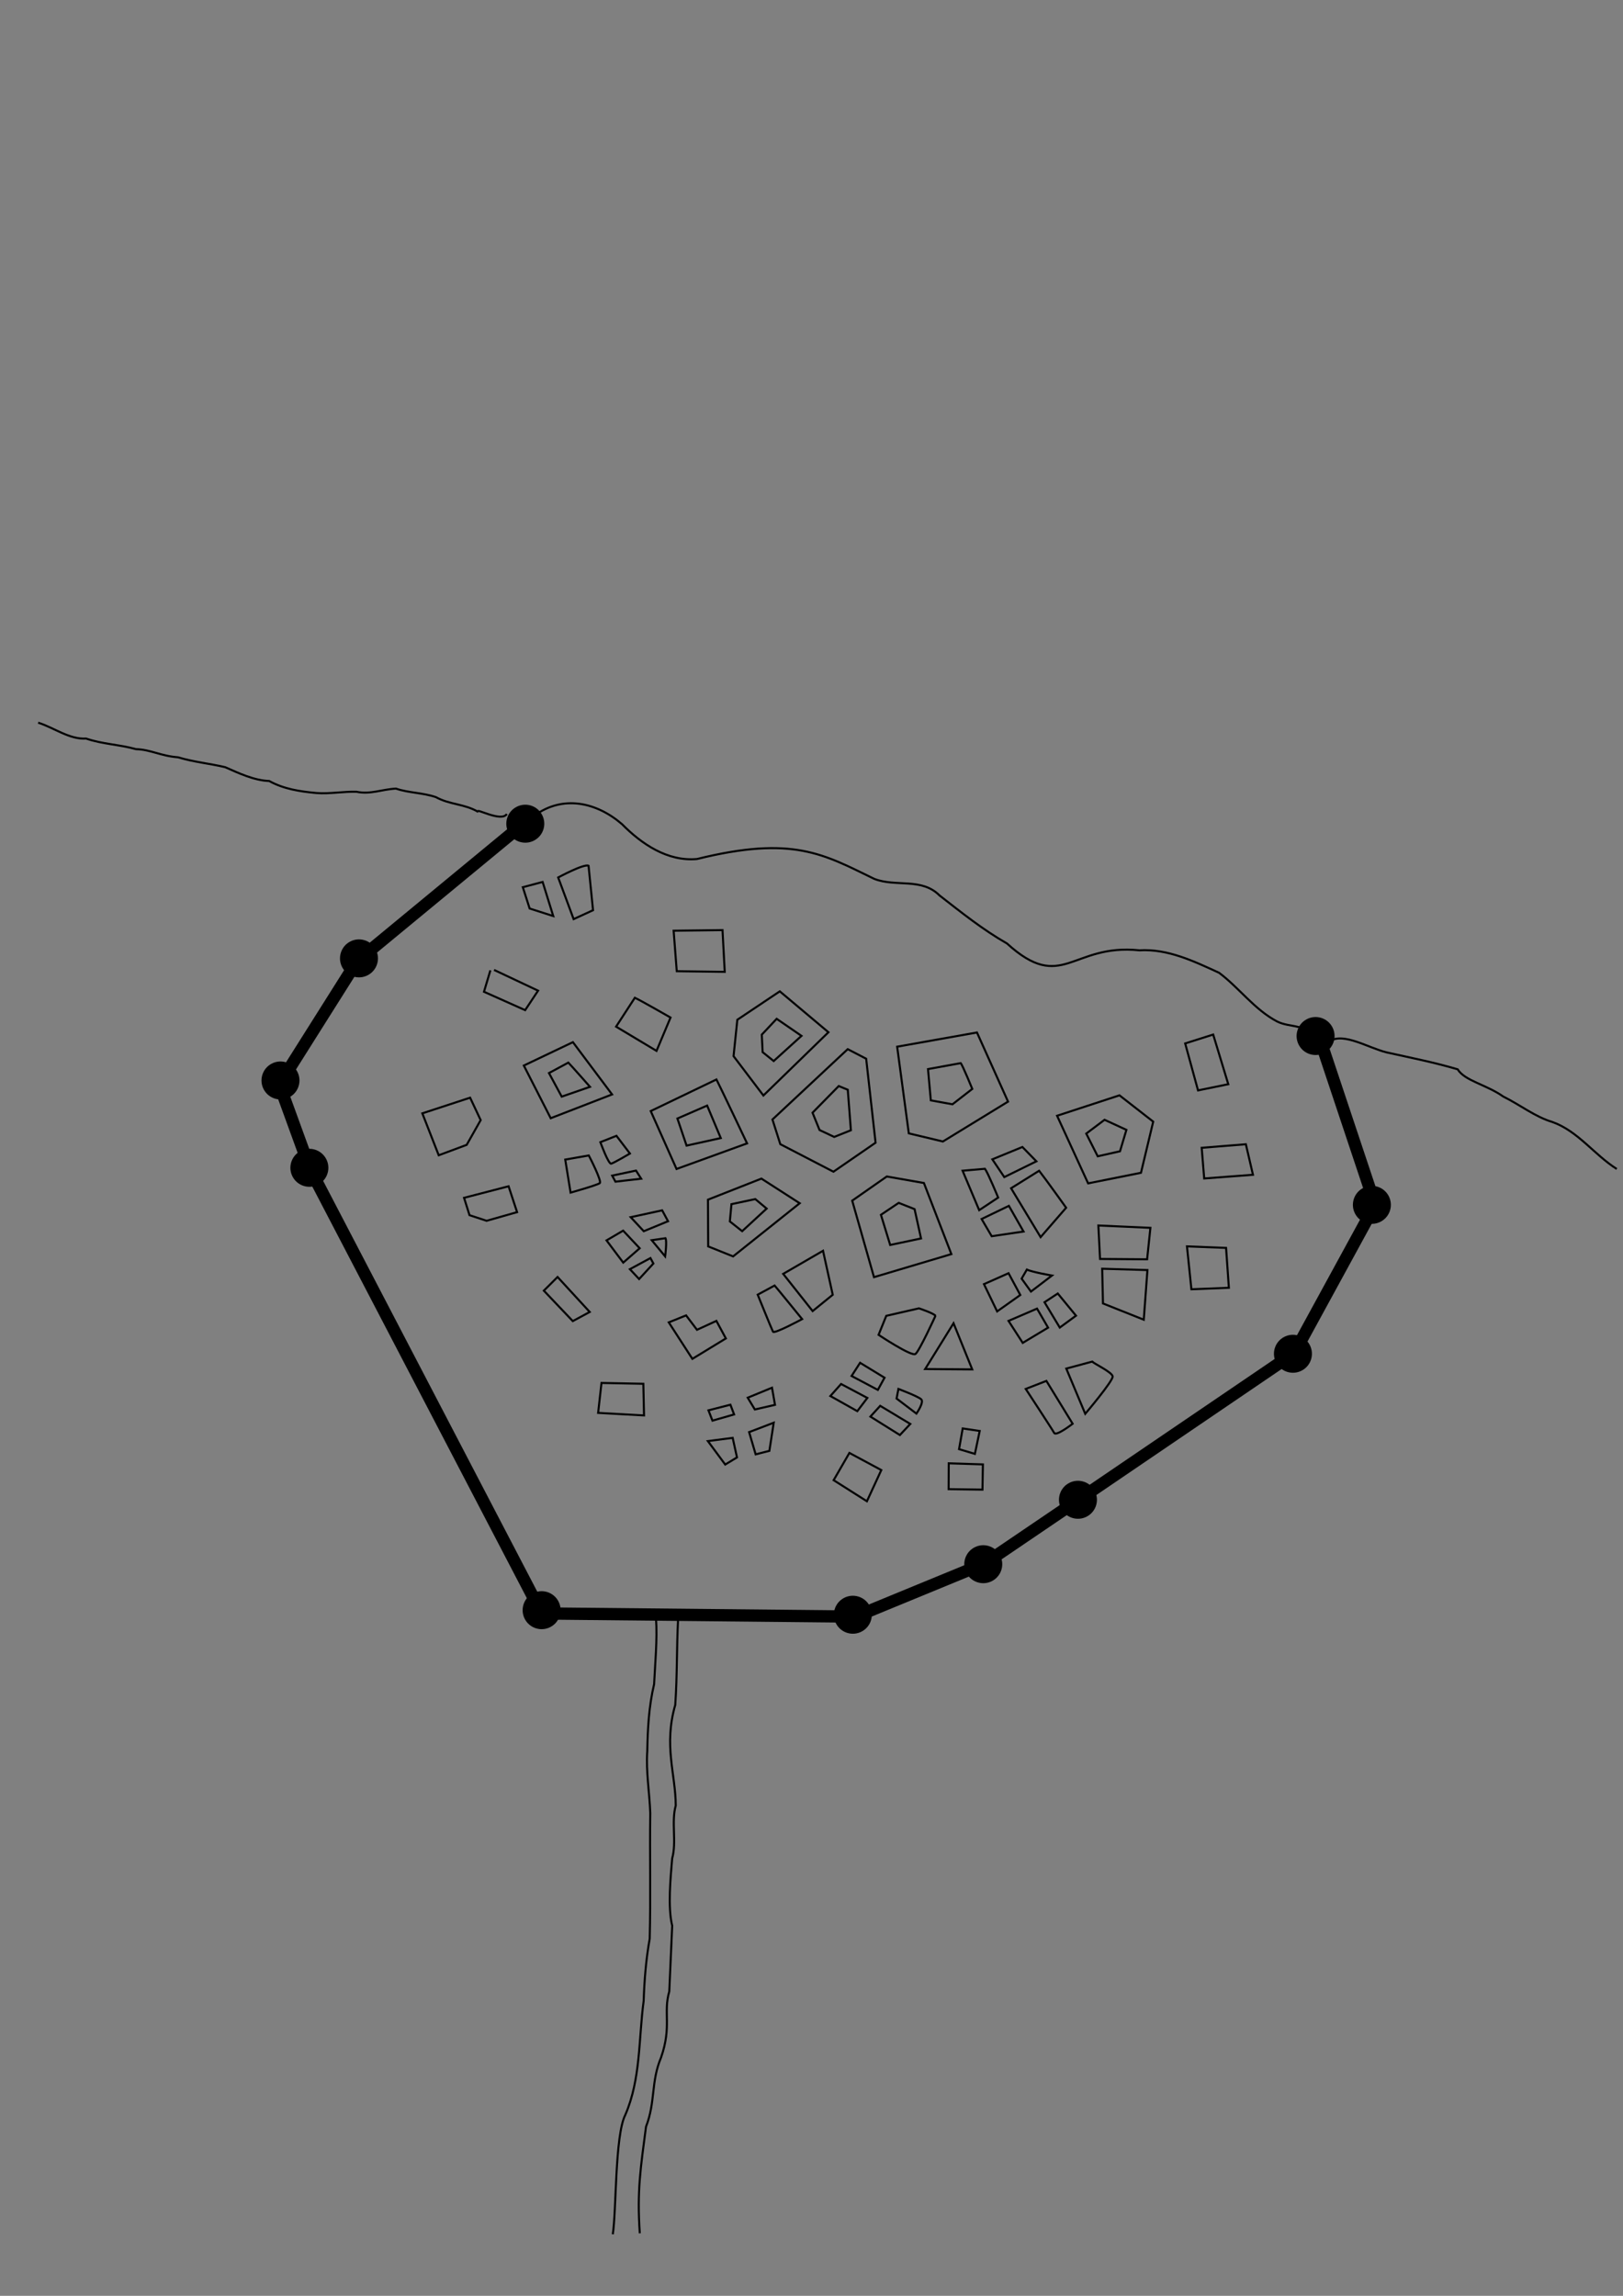 <?xml version="1.0" encoding="UTF-8" standalone="no"?>
<!-- Created with Inkscape (http://www.inkscape.org/) -->

<svg
   xmlns:dc="http://purl.org/dc/elements/1.1/"
   xmlns:cc="http://creativecommons.org/ns#"
   xmlns:rdf="http://www.w3.org/1999/02/22-rdf-syntax-ns#"
   xmlns:svg="http://www.w3.org/2000/svg"
   xmlns="http://www.w3.org/2000/svg"
   xmlns:sodipodi="http://sodipodi.sourceforge.net/DTD/sodipodi-0.dtd"
   xmlns:inkscape="http://www.inkscape.org/namespaces/inkscape"
   width="210mm"
   height="297mm"
   viewBox="0 0 210 297"
   version="1.1"
   id="svg8"
   inkscape:version="0.92.5 (2060ec1f9f, 2020-04-08)"
   sodipodi:docname="goj-karta.svg">
  <rect x="0" y="0" width="210" height="297" fill="#808080" stroke="none"/>
  <defs
     id="defs2" />
  <sodipodi:namedview
     id="base"
     pagecolor="#ffffff"
     bordercolor="#666666"
     borderopacity="1.0"
     inkscape:pageopacity="0.0"
     inkscape:pageshadow="2"
     inkscape:zoom="0.74386223"
     inkscape:cx="190.06591"
     inkscape:cy="403.20155"
     inkscape:document-units="mm"
     inkscape:current-layer="layer1"
     showgrid="false"
     inkscape:snap-global="false"
     inkscape:window-width="1920"
     inkscape:window-height="1023"
     inkscape:window-x="0"
     inkscape:window-y="0"
     inkscape:window-maximized="1" />
  <g
     inkscape:label="Layer 1"
     inkscape:groupmode="layer"
     id="layer1"
     style="display:inline">
    <path
       inkscape:connector-curvature="0"
       id="path188"
       d="M 226.332,169.244 V 76.64 h 73.025 73.025 v 92.604 92.604 h -73.025 -73.025 z"
       style="fill:#fbfbfd;stroke-width:0.353"
       inkscape:export-xdpi="109.98856"
       inkscape:export-ydpi="109.98856" />
  </g>
  <g
     inkscape:groupmode="layer"
     id="layer2"
     inkscape:label="walls"
     style="display:inline">
    <g
       id="g4794"
       transform="rotate(61.627,110.363,161.409)"
       inkscape:export-xdpi="110.06363"
       inkscape:export-ydpi="110.06363">
      <circle
         style="stroke-width:0.265"
         r="2.457"
         cy="172.646"
         cx="41.955"
         id="path199" />
      <circle
         style="stroke-width:0.265"
         r="2.457"
         cy="199.86"
         cx="47.058"
         id="path199-3" />
      <circle
         style="stroke-width:0.265"
         r="2.457"
         cy="216.302"
         cx="56.129"
         id="path199-6" />
      <circle
         style="stroke-width:0.265"
         r="2.457"
         cy="218.381"
         cx="67.847"
         id="path199-7" />
      <circle
         style="stroke-width:0.265"
         r="2.457"
         cy="219.137"
         cx="132.481"
         id="path199-5" />
      <circle
         style="stroke-width:0.265"
         r="2.457"
         cy="183.985"
         cx="152.135"
         id="path199-35" />
      <circle
         style="stroke-width:0.265"
         r="2.457"
         cy="166.031"
         cx="154.403"
         id="path199-62" />
      <circle
         style="stroke-width:0.265"
         r="2.457"
         cy="151.29"
         cx="152.891"
         id="path199-9" />
      <circle
         style="stroke-width:0.265"
         r="2.457"
         cy="117.839"
         cx="149.49"
         id="path199-1" />
      <circle
         style="stroke-width:0.265"
         r="2.457"
         cy="99.696"
         cx="137.394"
         id="path199-2" />
      <circle
         style="stroke-width:0.265"
         r="2.457"
         cy="95.728"
         cx="114.716"
         id="path199-70" />
      <path
         inkscape:connector-curvature="0"
         id="path4780"
         d="m 41.766,172.457 5.481,27.781 9.26,16.442 11.528,1.701 64.823,0.945 19.655,-35.53 1.89,-17.954 -1.512,-14.93 -3.402,-33.262 -11.906,-18.332 -22.679,-3.969"
         style="fill:none;stroke:#000000;stroke-width:1.587;stroke-linecap:butt;stroke-linejoin:miter;stroke-miterlimit:4;stroke-dasharray:none;stroke-opacity:1" />
    </g>
  </g>
  <g
     inkscape:groupmode="layer"
     id="layer3"
     inkscape:label="buildings">
    <path
       style="fill:none;stroke:#000000;stroke-width:0.265px;stroke-linecap:butt;stroke-linejoin:miter;stroke-opacity:1"
       d="m 93.485,120.323 -6.324,0.08 0.404,5.239 6.209,0.083 z"
       id="path4797"
       inkscape:connector-curvature="0"
       inkscape:export-xdpi="110.06363"
       inkscape:export-ydpi="110.06363" />
    <path
       style="fill:none;stroke:#000000;stroke-width:0.265px;stroke-linecap:butt;stroke-linejoin:miter;stroke-opacity:1"
       d="m 76.153,111.998 c -0.567,-0.3 -3.931,1.517 -3.931,1.517 l 2,5.388 2.51,-1.153 z"
       id="path4799"
       inkscape:connector-curvature="0"
       inkscape:export-xdpi="110.06363"
       inkscape:export-ydpi="110.06363" />
    <path
       style="fill:none;stroke:#000000;stroke-width:0.265px;stroke-linecap:butt;stroke-linejoin:miter;stroke-opacity:1"
       d="m 70.212,114.095 1.373,4.413 -3.055,-0.978 -0.883,-2.757 z"
       id="path4801"
       inkscape:connector-curvature="0"
       inkscape:export-xdpi="110.06363"
       inkscape:export-ydpi="110.06363" />
    <path
       style="fill:none;stroke:#000000;stroke-width:0.265px;stroke-linecap:butt;stroke-linejoin:miter;stroke-opacity:1"
       d="m 63.926,125.474 5.695,2.685 -1.671,2.52 -5.327,-2.378 0.828,-2.771"
       id="path4803"
       inkscape:connector-curvature="0"
       inkscape:export-xdpi="110.06363"
       inkscape:export-ydpi="110.06363" />
    <path
       style="fill:none;stroke:#000000;stroke-width:0.265px;stroke-linecap:butt;stroke-linejoin:miter;stroke-opacity:1"
       d="m 60.828,142.004 1.365,2.901 -1.809,3.2 -3.618,1.348 -2.121,-5.424 z"
       id="path4805"
       inkscape:connector-curvature="0"
       inkscape:export-xdpi="110.06363"
       inkscape:export-ydpi="110.06363" />
    <path
       style="fill:none;stroke:#000000;stroke-width:0.265px;stroke-linecap:butt;stroke-linejoin:miter;stroke-opacity:1"
       d="m 65.805,153.464 1.1,3.347 -3.943,1.119 -2.211,-0.726 -0.707,-2.246 z"
       id="path4807"
       inkscape:connector-curvature="0"
       inkscape:export-xdpi="110.06363"
       inkscape:export-ydpi="110.06363" />
    <path
       style="fill:none;stroke:#000000;stroke-width:0.265px;stroke-linecap:butt;stroke-linejoin:miter;stroke-opacity:1"
       d="m 72.143,165.2 4.161,4.524 -2.191,1.183 -3.745,-3.94 z"
       id="path4809"
       inkscape:connector-curvature="0"
       inkscape:export-xdpi="110.06363"
       inkscape:export-ydpi="110.06363" />
    <path
       style="fill:none;stroke:#000000;stroke-width:0.265px;stroke-linecap:butt;stroke-linejoin:miter;stroke-opacity:1"
       d="m 83.242,179.014 0.089,4.095 -5.939,-0.33 0.435,-3.873 z"
       id="path4811"
       inkscape:connector-curvature="0"
       inkscape:export-xdpi="110.06363"
       inkscape:export-ydpi="110.06363" />
    <path
       style="fill:none;stroke:#000000;stroke-width:0.265px;stroke-linecap:butt;stroke-linejoin:miter;stroke-opacity:1"
       d="m 94.508,181.722 0.477,1.258 -2.799,0.805 -0.52,-1.336 z"
       id="path4813"
       inkscape:connector-curvature="0"
       inkscape:export-xdpi="110.06363"
       inkscape:export-ydpi="110.06363" />
    <path
       style="fill:none;stroke:#000000;stroke-width:0.265px;stroke-linecap:butt;stroke-linejoin:miter;stroke-opacity:1"
       d="m 99.889,179.523 0.388,2.216 -2.607,0.6 -0.923,-1.523 z"
       id="path4815"
       inkscape:connector-curvature="0"
       inkscape:export-xdpi="110.06363"
       inkscape:export-ydpi="110.06363" />
    <path
       style="fill:none;stroke:#000000;stroke-width:0.265px;stroke-linecap:butt;stroke-linejoin:miter;stroke-opacity:1"
       d="m 100.112,184.052 -3.184,1.215 0.847,2.878 1.776,-0.454 z"
       id="path4819"
       inkscape:connector-curvature="0"
       inkscape:export-xdpi="110.06363"
       inkscape:export-ydpi="110.06363" />
    <path
       style="fill:none;stroke:#000000;stroke-width:0.265px;stroke-linecap:butt;stroke-linejoin:miter;stroke-opacity:1"
       d="m 94.802,186.01 0.557,2.529 -1.523,0.923 -2.244,-3.033 z"
       id="path4821"
       inkscape:connector-curvature="0"
       inkscape:export-xdpi="110.06363"
       inkscape:export-ydpi="110.06363" />
    <path
       style="fill:none;stroke:#000000;stroke-width:0.265px;stroke-linecap:butt;stroke-linejoin:miter;stroke-opacity:1"
       d="m 109.903,187.96 4.128,2.217 -1.862,4.037 -4.304,-2.729 z"
       id="path4823"
       inkscape:connector-curvature="0"
       inkscape:export-xdpi="110.06363"
       inkscape:export-ydpi="110.06363" />
    <path
       style="fill:none;stroke:#000000;stroke-width:0.265px;stroke-linecap:butt;stroke-linejoin:miter;stroke-opacity:1"
       d="m 108.826,179.042 3.399,1.802 -1.299,1.712 -3.484,-1.959 z"
       id="path4825"
       inkscape:connector-curvature="0"
       inkscape:export-xdpi="110.06363"
       inkscape:export-ydpi="110.06363" />
    <path
       style="fill:none;stroke:#000000;stroke-width:0.265px;stroke-linecap:butt;stroke-linejoin:miter;stroke-opacity:1"
       d="m 113.889,181.866 3.894,2.344 -1.347,1.435 -3.815,-2.386 z"
       id="path4827"
       inkscape:connector-curvature="0"
       inkscape:export-xdpi="110.06363"
       inkscape:export-ydpi="110.06363" />
    <path
       style="fill:none;stroke:#000000;stroke-width:0.265px;stroke-linecap:butt;stroke-linejoin:miter;stroke-opacity:1"
       d="m 116.247,179.683 -0.239,1.241 2.568,1.948 c 0,0 1.028,-1.465 0.618,-1.85 -0.41,-0.385 -2.947,-1.339 -2.947,-1.339 z"
       id="path4829"
       inkscape:connector-curvature="0"
       inkscape:export-xdpi="110.06363"
       inkscape:export-ydpi="110.06363" />
    <path
       style="fill:none;stroke:#000000;stroke-width:0.265px;stroke-linecap:butt;stroke-linejoin:miter;stroke-opacity:1"
       d="m 111.286,176.299 3.164,1.929 -0.865,1.579 -3.399,-1.802 z"
       id="path4831"
       inkscape:connector-curvature="0"
       inkscape:export-xdpi="110.06363"
       inkscape:export-ydpi="110.06363" />
    <path
       style="fill:none;stroke:#000000;stroke-width:0.265px;stroke-linecap:butt;stroke-linejoin:miter;stroke-opacity:1"
       d="m 127.178,189.444 -0.056,3.264 -4.378,-0.061 0.014,-3.343 z"
       id="path4833"
       inkscape:connector-curvature="0"
       inkscape:export-xdpi="110.06363"
       inkscape:export-ydpi="110.06363" />
    <path
       style="fill:none;stroke:#000000;stroke-width:0.265px;stroke-linecap:butt;stroke-linejoin:miter;stroke-opacity:1"
       d="m 126.763,185.12 -0.623,2.964 -2.048,-0.612 0.472,-2.681 z"
       id="path4835"
       inkscape:connector-curvature="0"
       inkscape:export-xdpi="110.06363"
       inkscape:export-ydpi="110.06363" />
    <path
       style="fill:none;stroke:#000000;stroke-width:0.265px;stroke-linecap:butt;stroke-linejoin:miter;stroke-opacity:1"
       d="m 141.32,176.146 c 0.247,0.271 2.549,1.352 2.646,1.906 0.097,0.554 -3.547,4.847 -3.547,4.847 l -2.453,-5.851 z"
       id="path4837"
       inkscape:connector-curvature="0"
       inkscape:export-xdpi="110.06363"
       inkscape:export-ydpi="110.06363" />
    <path
       style="fill:none;stroke:#000000;stroke-width:0.265px;stroke-linecap:butt;stroke-linejoin:miter;stroke-opacity:1"
       d="m 74.128,134.82 5.068,6.763 -7.94,3.076 -3.478,-6.813 z"
       id="path4839"
       inkscape:connector-curvature="0"
       inkscape:export-xdpi="110.06363"
       inkscape:export-ydpi="110.06363" />
    <path
       style="fill:none;stroke:#000000;stroke-width:0.265px;stroke-linecap:butt;stroke-linejoin:miter;stroke-opacity:1"
       d="m 73.536,137.465 c 0.452,0.463 2.804,3.134 2.804,3.134 l -3.66,1.269 -1.648,-3.051 z"
       id="path4841"
       inkscape:connector-curvature="0"
       inkscape:export-xdpi="110.06363"
       inkscape:export-ydpi="110.06363" />
    <path
       style="fill:none;stroke:#000000;stroke-width:0.265px;stroke-linecap:butt;stroke-linejoin:miter;stroke-opacity:1"
       d="m 82.143,129.076 c 0.808,0.372 4.617,2.56 4.617,2.56 l -1.813,4.314 -5.232,-3.137 z"
       id="path4843"
       inkscape:connector-curvature="0"
       inkscape:export-xdpi="110.06363"
       inkscape:export-ydpi="110.06363" />
    <path
       style="fill:none;stroke:#000000;stroke-width:0.265px;stroke-linecap:butt;stroke-linejoin:miter;stroke-opacity:1"
       d="m 79.763,146.936 -2.083,0.822 c 0,0 1.046,2.871 1.401,2.781 0.355,-0.091 2.425,-1.31 2.425,-1.31 z"
       id="path4845"
       inkscape:connector-curvature="0"
       inkscape:export-xdpi="110.06363"
       inkscape:export-ydpi="110.06363" />
    <path
       style="fill:none;stroke:#000000;stroke-width:0.265px;stroke-linecap:butt;stroke-linejoin:miter;stroke-opacity:1"
       d="m 82.292,151.432 -3.083,0.654 0.423,0.782 3.33,-0.384 z"
       id="path4847"
       inkscape:connector-curvature="0"
       inkscape:export-xdpi="110.06363"
       inkscape:export-ydpi="110.06363" />
    <path
       style="fill:none;stroke:#000000;stroke-width:0.265px;stroke-linecap:butt;stroke-linejoin:miter;stroke-opacity:1"
       d="m 76.183,149.476 c 0.211,0.391 1.697,3.328 1.426,3.576 -0.271,0.247 -3.781,1.233 -3.781,1.233 l -0.692,-4.275 z"
       id="path4849"
       inkscape:connector-curvature="0"
       inkscape:export-xdpi="110.06363"
       inkscape:export-ydpi="110.06363" />
    <path
       style="fill:none;stroke:#000000;stroke-width:0.265px;stroke-linecap:butt;stroke-linejoin:miter;stroke-opacity:1"
       d="m 80.628,159.203 2.141,2.28 -2.13,1.858 -2.16,-2.876 z"
       id="path4851"
       inkscape:connector-curvature="0"
       inkscape:export-xdpi="110.06363"
       inkscape:export-ydpi="110.06363" />
    <path
       style="fill:none;stroke:#000000;stroke-width:0.265px;stroke-linecap:butt;stroke-linejoin:miter;stroke-opacity:1"
       d="m 85.677,156.577 -4.07,0.884 1.689,1.817 3.142,-1.293 z"
       id="path4853"
       inkscape:connector-curvature="0"
       inkscape:export-xdpi="110.06363"
       inkscape:export-ydpi="110.06363" />
    <path
       style="fill:none;stroke:#000000;stroke-width:0.265px;stroke-linecap:butt;stroke-linejoin:miter;stroke-opacity:1"
       d="m 86.109,160.184 c 0.211,0.391 -0.045,2.349 -0.045,2.349 l -1.737,-2.094 z"
       id="path4855"
       inkscape:connector-curvature="0"
       inkscape:export-xdpi="110.06363"
       inkscape:export-ydpi="110.06363" />
    <path
       style="fill:none;stroke:#000000;stroke-width:0.265px;stroke-linecap:butt;stroke-linejoin:miter;stroke-opacity:1"
       d="m 84.161,162.752 0.38,0.704 -1.846,2.008 -1.194,-1.275 z"
       id="path4857"
       inkscape:connector-curvature="0"
       inkscape:export-xdpi="110.06363"
       inkscape:export-ydpi="110.06363" />
    <path
       style="fill:none;stroke:#000000;stroke-width:0.265px;stroke-linecap:butt;stroke-linejoin:miter;stroke-opacity:1"
       d="m 88.772,170.166 -2.239,0.906 3.053,4.718 4.333,-2.643 -1.225,-2.269 -2.51,1.153 z"
       id="path4859"
       inkscape:connector-curvature="0"
       inkscape:export-xdpi="110.06363"
       inkscape:export-ydpi="110.06363" />
    <path
       style="fill:none;stroke:#000000;stroke-width:0.265px;stroke-linecap:butt;stroke-linejoin:miter;stroke-opacity:1"
       d="m 92.702,139.645 c 0.296,0.548 3.961,8.27 3.961,8.27 l -9.126,3.312 -3.34,-7.494 z"
       id="path4861"
       inkscape:connector-curvature="0"
       inkscape:export-xdpi="110.06363"
       inkscape:export-ydpi="110.06363" />
    <path
       style="fill:none;stroke:#000000;stroke-width:0.265px;stroke-linecap:butt;stroke-linejoin:miter;stroke-opacity:1"
       d="m 91.496,143.025 1.764,4.202 -4.425,0.975 -1.185,-3.504 z"
       id="path4863"
       inkscape:connector-curvature="0"
       inkscape:export-xdpi="110.06363"
       inkscape:export-ydpi="110.06363" />
    <path
       style="fill:none;stroke:#000000;stroke-width:0.265px;stroke-linecap:butt;stroke-linejoin:miter;stroke-opacity:1"
       d="m 98.518,152.472 4.955,3.186 -8.616,6.877 -3.224,-1.291 -0.032,-6.047 z"
       id="path4865"
       inkscape:connector-curvature="0"
       inkscape:export-xdpi="110.06363"
       inkscape:export-ydpi="110.06363" />
    <path
       style="fill:none;stroke:#000000;stroke-width:0.265px;stroke-linecap:butt;stroke-linejoin:miter;stroke-opacity:1"
       d="m 97.726,155.122 1.471,1.227 -3.17,2.925 -1.592,-1.263 0.208,-2.235 z"
       id="path4867"
       inkscape:connector-curvature="0"
       inkscape:export-xdpi="110.06363"
       inkscape:export-ydpi="110.06363" />
    <path
       style="fill:none;stroke:#000000;stroke-width:0.265px;stroke-linecap:butt;stroke-linejoin:miter;stroke-opacity:1"
       d="m 100.897,128.246 6.294,5.292 -8.415,8.183 -3.861,-5.09 0.488,-4.71 z"
       id="path4869"
       inkscape:connector-curvature="0"
       inkscape:export-xdpi="110.06363"
       inkscape:export-ydpi="110.06363" />
    <path
       style="fill:none;stroke:#000000;stroke-width:0.265px;stroke-linecap:butt;stroke-linejoin:miter;stroke-opacity:1"
       d="m 100.491,131.8 3.213,2.206 -3.597,3.257 -1.429,-1.149 -0.111,-2.264 z"
       id="path4871"
       inkscape:connector-curvature="0"
       inkscape:export-xdpi="110.06363"
       inkscape:export-ydpi="110.06363" />
    <path
       style="fill:none;stroke:#000000;stroke-width:0.265px;stroke-linecap:butt;stroke-linejoin:miter;stroke-opacity:1"
       d="m 112.073,136.964 1.218,10.863 -5.452,3.753 -6.876,-3.563 -1.016,-3.191 9.739,-9.1 z"
       id="path4873"
       inkscape:connector-curvature="0"
       inkscape:export-xdpi="110.06363"
       inkscape:export-ydpi="110.06363" />
    <path
       style="fill:none;stroke:#000000;stroke-width:0.265px;stroke-linecap:butt;stroke-linejoin:miter;stroke-opacity:1"
       d="m 108.525,140.498 1.169,0.48 0.404,5.239 -2.161,0.864 -1.898,-0.895 -0.906,-2.239 z"
       id="path4875"
       inkscape:connector-curvature="0"
       inkscape:export-xdpi="110.06363"
       inkscape:export-ydpi="110.06363" />
    <path
       style="fill:none;stroke:#000000;stroke-width:0.265px;stroke-linecap:butt;stroke-linejoin:miter;stroke-opacity:1"
       d="m 119.544,153.041 3.553,9.198 -10.012,2.982 -2.819,-9.898 4.477,-3.125 z"
       id="path4877"
       inkscape:connector-curvature="0"
       inkscape:export-xdpi="110.06363"
       inkscape:export-ydpi="110.06363" />
    <path
       style="fill:none;stroke:#000000;stroke-width:0.265px;stroke-linecap:butt;stroke-linejoin:miter;stroke-opacity:1"
       d="m 118.337,156.421 0.836,3.793 -3.992,0.842 -1.197,-3.901 2.299,-1.545 z"
       id="path4879"
       inkscape:connector-curvature="0"
       inkscape:export-xdpi="110.06363"
       inkscape:export-ydpi="110.06363" />
    <path
       style="fill:none;stroke:#000000;stroke-width:0.265px;stroke-linecap:butt;stroke-linejoin:miter;stroke-opacity:1"
       d="m 106.492,161.808 1.254,5.69 -2.599,2.111 -3.812,-4.813 z"
       id="path4881"
       inkscape:connector-curvature="0"
       inkscape:export-xdpi="110.06363"
       inkscape:export-ydpi="110.06363" />
    <path
       style="fill:none;stroke:#000000;stroke-width:0.265px;stroke-linecap:butt;stroke-linejoin:miter;stroke-opacity:1"
       d="m 100.228,166.303 c 0.247,0.271 3.559,4.344 3.559,4.344 0,0 -3.599,1.944 -3.768,1.631 -0.169,-0.313 -1.981,-4.791 -1.981,-4.791 z"
       id="path4883"
       inkscape:connector-curvature="0"
       inkscape:export-xdpi="110.06363"
       inkscape:export-ydpi="110.06363" />
    <path
       style="fill:none;stroke:#000000;stroke-width:0.265px;stroke-linecap:butt;stroke-linejoin:miter;stroke-opacity:1"
       d="m 121.041,170.222 c -0.169,-0.313 -2.139,-0.967 -2.139,-0.967 l -4.227,0.969 -0.997,2.458 c 0,0 4.268,2.849 4.773,2.475 0.505,-0.374 2.59,-4.936 2.59,-4.936 z"
       id="path4885"
       inkscape:connector-curvature="0"
       inkscape:export-xdpi="110.06363"
       inkscape:export-ydpi="110.06363" />
    <path
       style="fill:none;stroke:#000000;stroke-width:0.265px;stroke-linecap:butt;stroke-linejoin:miter;stroke-opacity:1"
       d="m 123.379,171.182 2.417,5.971 -6.089,-0.046 z"
       id="path4887"
       inkscape:connector-curvature="0"
       inkscape:export-xdpi="110.06363"
       inkscape:export-ydpi="110.06363" />
    <path
       style="fill:none;stroke:#000000;stroke-width:0.265px;stroke-linecap:butt;stroke-linejoin:miter;stroke-opacity:1"
       d="m 135.391,178.641 3.398,5.543 c 0,0 -2.136,1.659 -2.389,1.189 -0.254,-0.469 -3.681,-5.693 -3.681,-5.693 z"
       id="path4889"
       inkscape:connector-curvature="0"
       inkscape:export-xdpi="110.06363"
       inkscape:export-ydpi="110.06363" />
    <path
       style="fill:none;stroke:#000000;stroke-width:0.265px;stroke-linecap:butt;stroke-linejoin:miter;stroke-opacity:1"
       d="m 136.865,167.335 -1.715,1.128 1.974,3.28 2.1,-1.538 z"
       id="path4891"
       inkscape:connector-curvature="0"
       inkscape:export-xdpi="110.06363"
       inkscape:export-ydpi="110.06363" />
    <path
       style="fill:none;stroke:#000000;stroke-width:0.265px;stroke-linecap:butt;stroke-linejoin:miter;stroke-opacity:1"
       d="m 134.181,169.29 1.43,2.461 -3.28,1.974 -1.84,-2.846 z"
       id="path4893"
       inkscape:connector-curvature="0"
       inkscape:export-xdpi="110.06363"
       inkscape:export-ydpi="110.06363" />
    <path
       style="fill:none;stroke:#000000;stroke-width:0.265px;stroke-linecap:butt;stroke-linejoin:miter;stroke-opacity:1"
       d="m 130.495,164.711 1.521,2.817 -2.997,2.124 -1.703,-3.527 z"
       id="path4895"
       inkscape:connector-curvature="0"
       inkscape:export-xdpi="110.06363"
       inkscape:export-ydpi="110.06363" />
    <path
       style="fill:none;stroke:#000000;stroke-width:0.265px;stroke-linecap:butt;stroke-linejoin:miter;stroke-opacity:1"
       d="m 132.868,164.238 c 0.687,0.336 3.247,0.773 3.247,0.773 l -2.72,2.075 -1.207,-1.673 z"
       id="path4897"
       inkscape:connector-curvature="0"
       inkscape:export-xdpi="110.06363"
       inkscape:export-ydpi="110.06363" />
    <path
       style="fill:none;stroke:#000000;stroke-width:0.265px;stroke-linecap:butt;stroke-linejoin:miter;stroke-opacity:1"
       d="m 134.453,151.456 c 0.995,1.282 3.493,4.784 3.493,4.784 l -3.302,3.804 -3.82,-6.325 z"
       id="path4899"
       inkscape:connector-curvature="0"
       inkscape:export-xdpi="110.06363"
       inkscape:export-ydpi="110.06363" />
    <path
       style="fill:none;stroke:#000000;stroke-width:0.265px;stroke-linecap:butt;stroke-linejoin:miter;stroke-opacity:1"
       d="m 130.539,155.996 1.895,3.322 -4.119,0.607 -1.304,-2.227 z"
       id="path4901"
       inkscape:connector-curvature="0"
       inkscape:export-xdpi="110.06363"
       inkscape:export-ydpi="110.06363" />
    <path
       style="fill:none;stroke:#000000;stroke-width:0.265px;stroke-linecap:butt;stroke-linejoin:miter;stroke-opacity:1"
       d="m 127.443,151.2 c 0.416,0.584 1.709,3.726 1.709,3.726 l -2.455,1.629 -2.15,-5.104 z"
       id="path4903"
       inkscape:connector-curvature="0"
       inkscape:export-xdpi="110.06363"
       inkscape:export-ydpi="110.06363" />
    <path
       style="fill:none;stroke:#000000;stroke-width:0.265px;stroke-linecap:butt;stroke-linejoin:miter;stroke-opacity:1"
       d="m 132.288,148.382 -3.889,1.595 1.545,2.299 4.153,-2.041 z"
       id="path4905"
       inkscape:connector-curvature="0"
       inkscape:export-xdpi="110.06363"
       inkscape:export-ydpi="110.06363" />
    <path
       style="fill:none;stroke:#000000;stroke-width:0.265px;stroke-linecap:butt;stroke-linejoin:miter;stroke-opacity:1"
       d="m 126.409,133.568 4.022,8.944 -8.431,5.16 -4.41,-1.054 -1.508,-11.212 z"
       id="path4907"
       inkscape:connector-curvature="0"
       inkscape:export-xdpi="110.06363"
       inkscape:export-ydpi="110.06363" />
    <path
       style="fill:none;stroke:#000000;stroke-width:0.265px;stroke-linecap:butt;stroke-linejoin:miter;stroke-opacity:1"
       d="m 124.306,137.533 c 0.247,0.271 1.498,3.335 1.498,3.335 l -2.563,1.991 -2.801,-0.508 -0.366,-4.047 z"
       id="path4909"
       inkscape:connector-curvature="0"
       inkscape:export-xdpi="110.06363"
       inkscape:export-ydpi="110.06363" />
    <path
       style="fill:none;stroke:#000000;stroke-width:0.265px;stroke-linecap:butt;stroke-linejoin:miter;stroke-opacity:1"
       d="m 144.848,141.699 -8.073,2.642 4.016,8.746 6.84,-1.37 1.582,-6.615 z"
       id="path4911"
       inkscape:connector-curvature="0"
       inkscape:export-xdpi="110.06363"
       inkscape:export-ydpi="110.06363" />
    <path
       style="fill:none;stroke:#000000;stroke-width:0.265px;stroke-linecap:butt;stroke-linejoin:miter;stroke-opacity:1"
       d="m 142.919,144.863 2.826,1.303 -0.828,2.771 -2.884,0.648 -1.485,-2.937 z"
       id="path4913"
       inkscape:connector-curvature="0"
       inkscape:export-xdpi="110.06363"
       inkscape:export-ydpi="110.06363" />
    <path
       style="fill:none;stroke:#000000;stroke-width:0.265px;stroke-linecap:butt;stroke-linejoin:miter;stroke-opacity:1"
       d="m 148.851,158.84 -0.428,4.072 -6.089,-0.046 -0.216,-4.33 z"
       id="path4915"
       inkscape:connector-curvature="0"
       inkscape:export-xdpi="110.06363"
       inkscape:export-ydpi="110.06363" />
    <path
       style="fill:none;stroke:#000000;stroke-width:0.265px;stroke-linecap:butt;stroke-linejoin:miter;stroke-opacity:1"
       d="m 148.466,164.303 -0.474,6.421 -5.278,-2.101 -0.102,-4.493 z"
       id="path4917"
       inkscape:connector-curvature="0"
       inkscape:export-xdpi="110.06363"
       inkscape:export-ydpi="110.06363" />
    <path
       style="fill:none;stroke:#000000;stroke-width:0.265px;stroke-linecap:butt;stroke-linejoin:miter;stroke-opacity:1"
       d="m 158.641,161.435 -5.059,-0.198 0.573,5.552 4.848,-0.193 z"
       id="path4919"
       inkscape:connector-curvature="0"
       inkscape:export-xdpi="110.06363"
       inkscape:export-ydpi="110.06363" />
    <path
       style="fill:none;stroke:#000000;stroke-width:0.265px;stroke-linecap:butt;stroke-linejoin:miter;stroke-opacity:1"
       d="m 161.201,148.026 0.92,3.95 -6.311,0.478 -0.324,-3.968 z"
       id="path4921"
       inkscape:connector-curvature="0"
       inkscape:export-xdpi="110.06363"
       inkscape:export-ydpi="110.06363" />
    <path
       style="fill:none;stroke:#000000;stroke-width:0.265px;stroke-linecap:butt;stroke-linejoin:miter;stroke-opacity:1"
       d="m 156.974,133.836 1.953,6.424 -3.914,0.8 -1.664,-6.075 z"
       id="path4923"
       inkscape:connector-curvature="0"
       inkscape:export-xdpi="110.06363"
       inkscape:export-ydpi="110.06363" />
  </g>
  <g
     inkscape:groupmode="layer"
     id="layer4"
     inkscape:label="coast">
    <path
       style="fill:none;stroke:#000000;stroke-width:0.265px;stroke-linecap:butt;stroke-linejoin:miter;stroke-opacity:1"
       d="m 69.127,105.529 c 3.717,-2.734 8.059,-1.746 11.351,1.087 2.544,2.58 5.909,4.861 9.707,4.511 12.445,-3.076 16.386,-0.606 22.94,2.572 2.8,1.091 6.117,-0.198 8.442,2.144 2.853,2.218 5.578,4.414 8.722,6.209 7.162,6.508 8.368,-0.027 17.139,0.888 3.655,-0.227 7.07,1.418 10.31,2.906 2.593,1.941 4.582,4.766 7.514,6.303 1.789,0.886 3.689,0.144 5.062,2.483"
       id="path4928"
       inkscape:connector-curvature="0"
       sodipodi:nodetypes="cccccccccc"
       inkscape:export-xdpi="110.06363"
       inkscape:export-ydpi="110.06363" />
    <path
       style="fill:none;stroke:#000000;stroke-width:0.265px;stroke-linecap:butt;stroke-linejoin:miter;stroke-opacity:1"
       d="m 65.575,105.304 c -0.707,1.122 -4.175,-0.889 -3.699,-0.272 -1.82,-1.071 -3.631,-0.9 -5.486,-1.914 -1.704,-0.577 -3.519,-0.536 -5.157,-1.099 -1.808,0.09 -3.296,0.784 -5.1,0.41 -1.768,-0.052 -3.423,0.293 -5.177,0.163 -2.175,-0.201 -4.242,-0.52 -6.125,-1.557 -1.956,-0.067 -4.012,-1.043 -5.684,-1.784 -2.1,-0.498 -4.007,-0.652 -6.114,-1.282 -2.256,-0.172 -3.551,-1.008 -5.438,-1.054 -2.14,-0.599 -4.337,-0.645 -6.458,-1.372 -2.155,0.138 -4.127,-1.4 -6.202,-2.054"
       id="path4932"
       inkscape:connector-curvature="0"
       sodipodi:nodetypes="cccccccccccc"
       inkscape:export-xdpi="110.06363"
       inkscape:export-ydpi="110.06363" />
    <path
       style="fill:none;stroke:#000000;stroke-width:0.265px;stroke-linecap:butt;stroke-linejoin:miter;stroke-opacity:1"
       d="m 172.06,134.69 c 1.818,-1.157 5,0.882 7.361,1.456 3.003,0.667 6.206,1.302 9.184,2.186 0.913,1.492 3.721,1.981 5.907,3.527 2.209,1.094 4.136,2.634 6.349,3.288 3.321,1.182 5.407,4.23 8.331,6.078"
       id="path4935"
       inkscape:connector-curvature="0"
       sodipodi:nodetypes="cccccc"
       inkscape:export-xdpi="110.06363"
       inkscape:export-ydpi="110.06363" />
  </g>
  <g
     inkscape:groupmode="layer"
     id="layer5"
     inkscape:label="path">
    <path
       style="fill:none;stroke:#000000;stroke-width:0.265px;stroke-linecap:butt;stroke-linejoin:miter;stroke-opacity:1"
       d="m 84.884,209.405 c 0.186,2.636 -0.126,5.875 -0.249,8.474 -0.681,2.852 -0.83,5.723 -0.884,8.638 -0.182,2.718 0.289,5.347 0.387,8.037 -0.081,5.415 0.069,10.84 -0.074,16.253 -0.479,2.664 -0.689,5.347 -0.78,8.047 -0.666,4.925 -0.359,10.082 -2.378,14.743 -1.359,2.668 -1.14,12.493 -1.618,15.443"
       id="path4939"
       inkscape:connector-curvature="0"
       sodipodi:nodetypes="cccccccc"
       inkscape:export-xdpi="110.06363"
       inkscape:export-ydpi="110.06363" />
    <path
       style="fill:none;stroke:#000000;stroke-width:0.265px;stroke-linecap:butt;stroke-linejoin:miter;stroke-opacity:1"
       d="m 87.74,209.416 c -0.2,3.867 -0.102,7.284 -0.37,11.145 -1.52,5.262 0.049,8.947 0.065,13.011 -0.604,2.181 0.139,4.673 -0.463,6.857 -0.205,2.486 -0.586,6.274 0.003,8.695 l -0.377,8.501 c -0.808,2.752 0.346,4.498 -1.065,8.547 -1.326,3.149 -0.695,5.727 -1.946,8.953 -0.695,5.347 -1.183,8.293 -0.805,13.788"
       id="path4941"
       inkscape:connector-curvature="0"
       sodipodi:nodetypes="ccccccccc"
       inkscape:export-xdpi="110.06363"
       inkscape:export-ydpi="110.06363" />
  </g>
</svg>
